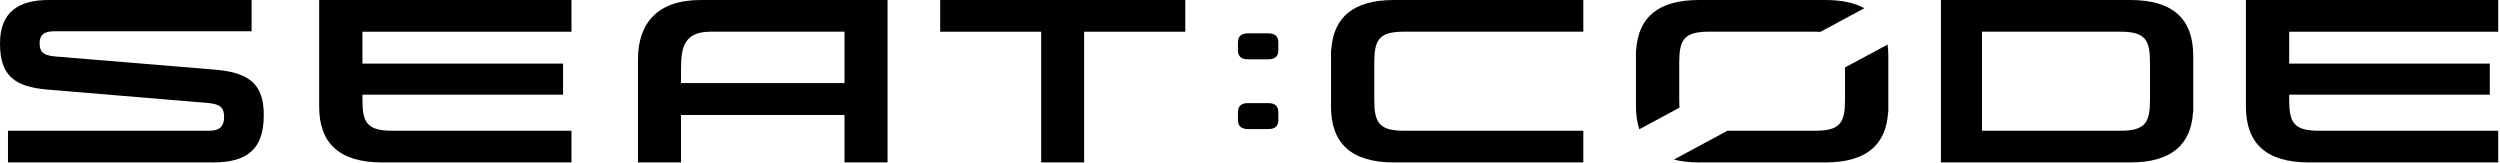 <svg width="799" height="52" viewBox="0 0 799 52" fill="none" xmlns="http://www.w3.org/2000/svg">
<g clip-path="url(#clip0_465_3493)">
<path d="M102.005 34.069C102.005 45.743 108.401 51.91 122.13 51.91H182.643V41.784H125.353C117.308 41.784 115.836 39.17 115.836 31.925V30.25H179.953V20.328H115.836V10.138H182.643V0H102.005V34.069Z" fill="black"/>
<path d="M203.897 18.983V51.91H217.652V36.76H269.904V51.91H283.659V0H223.958C210.203 0 203.897 7.309 203.897 18.983ZM269.904 10.138V26.558H217.652V21.99C217.652 14.884 218.794 10.126 227.181 10.126H269.904V10.138Z" fill="black"/>
<path d="M300.484 10.138H332.752V51.91H346.494V10.138H378.825V0H300.484V10.138Z" fill="black"/>
<path d="M68.824 22.269L17.637 18.044C13.412 17.714 12.664 16.242 12.664 13.691C12.664 11.344 13.945 9.999 17.155 9.999H80.409V0H15.569C6.306 0 0 3.553 0 13.882C0 24.286 4.758 27.763 15.29 28.639L66.604 32.928C70.563 33.257 71.629 34.602 71.629 37.419C71.629 40.109 70.423 41.784 66.934 41.784H2.55V51.91H68.076C79.343 51.91 84.305 47.418 84.305 36.76C84.305 27.027 79.813 23.208 68.824 22.269Z" fill="black"/>
<path d="M798.432 10.138V0H717.795V34.069C717.795 45.743 724.19 51.91 737.919 51.91H798.432V41.784H741.142C733.098 41.784 731.626 39.17 731.626 31.925V30.25H795.742V20.328H731.626V10.138H798.432Z" fill="black"/>
<path d="M680.832 0H620.319V10.126V41.784V51.91H633.426H680.832C693.838 51.91 700.246 46.365 700.893 35.871H700.956V17.84C700.969 6.167 694.574 0 680.832 0ZM687.138 30.25V31.925C687.138 39.17 685.666 41.784 677.622 41.784H633.439V10.126H677.622C685.666 10.126 687.138 12.74 687.138 19.985V21.66V30.25Z" fill="black"/>
<path d="M492.923 0H445.518C432.511 0 426.104 5.545 425.456 16.039H425.393V34.069C425.393 45.743 431.788 51.91 445.518 51.91H506.031V41.784H492.923H448.741C440.696 41.784 439.224 39.17 439.224 31.925V30.25V21.66V19.985C439.224 12.74 440.696 10.126 448.741 10.126H492.923H506.031V0H492.923Z" fill="black"/>
<path d="M405.332 10.659H404.495H402.401H398.873C396.792 10.659 395.765 11.547 395.663 13.222H395.65V16.102C395.65 17.968 396.678 18.957 398.873 18.957H401.741H403.835H405.332C407.413 18.957 408.441 18.069 408.542 16.394H408.555V13.514C408.555 11.648 407.527 10.659 405.332 10.659Z" fill="black"/>
<path d="M405.332 32.953H404.495H402.401H398.873C396.792 32.953 395.765 33.841 395.663 35.516H395.65V38.397C395.65 40.262 396.678 41.252 398.873 41.252H401.741H403.835H405.332C407.413 41.252 408.441 40.363 408.542 38.688H408.555V35.808C408.555 33.943 407.527 32.953 405.332 32.953Z" fill="black"/>
<path d="M589.663 21.558V21.66V30.25V31.925C589.663 39.17 588.191 41.784 580.146 41.784H578.116H569.525H560.935H552.091L534.974 50.996C537.308 51.593 539.96 51.91 542.993 51.91H560.935H574.043H583.382C596.388 51.91 602.795 46.365 603.443 35.871H603.506V17.84C603.506 16.572 603.417 15.392 603.265 14.249L589.663 21.558Z" fill="black"/>
<path d="M536.687 31.925V30.25V21.66V19.985C536.687 12.74 538.159 10.126 546.203 10.126H560.922H565.008H578.116H580.146C580.742 10.126 581.288 10.151 581.808 10.176L595.855 2.627C592.708 0.888 588.571 0 583.369 0H574.385H565.008H562.978H542.98C529.974 0 523.567 5.545 522.919 16.039H522.856V34.069C522.856 36.798 523.224 39.196 523.922 41.315L536.75 34.412C536.712 33.651 536.687 32.826 536.687 31.925Z" fill="black"/>
</g>
<defs>
<clipPath id="clip0_465_3493">
<rect width="798.432" height="51.91" fill="white"/>
</clipPath>
</defs>
</svg>
